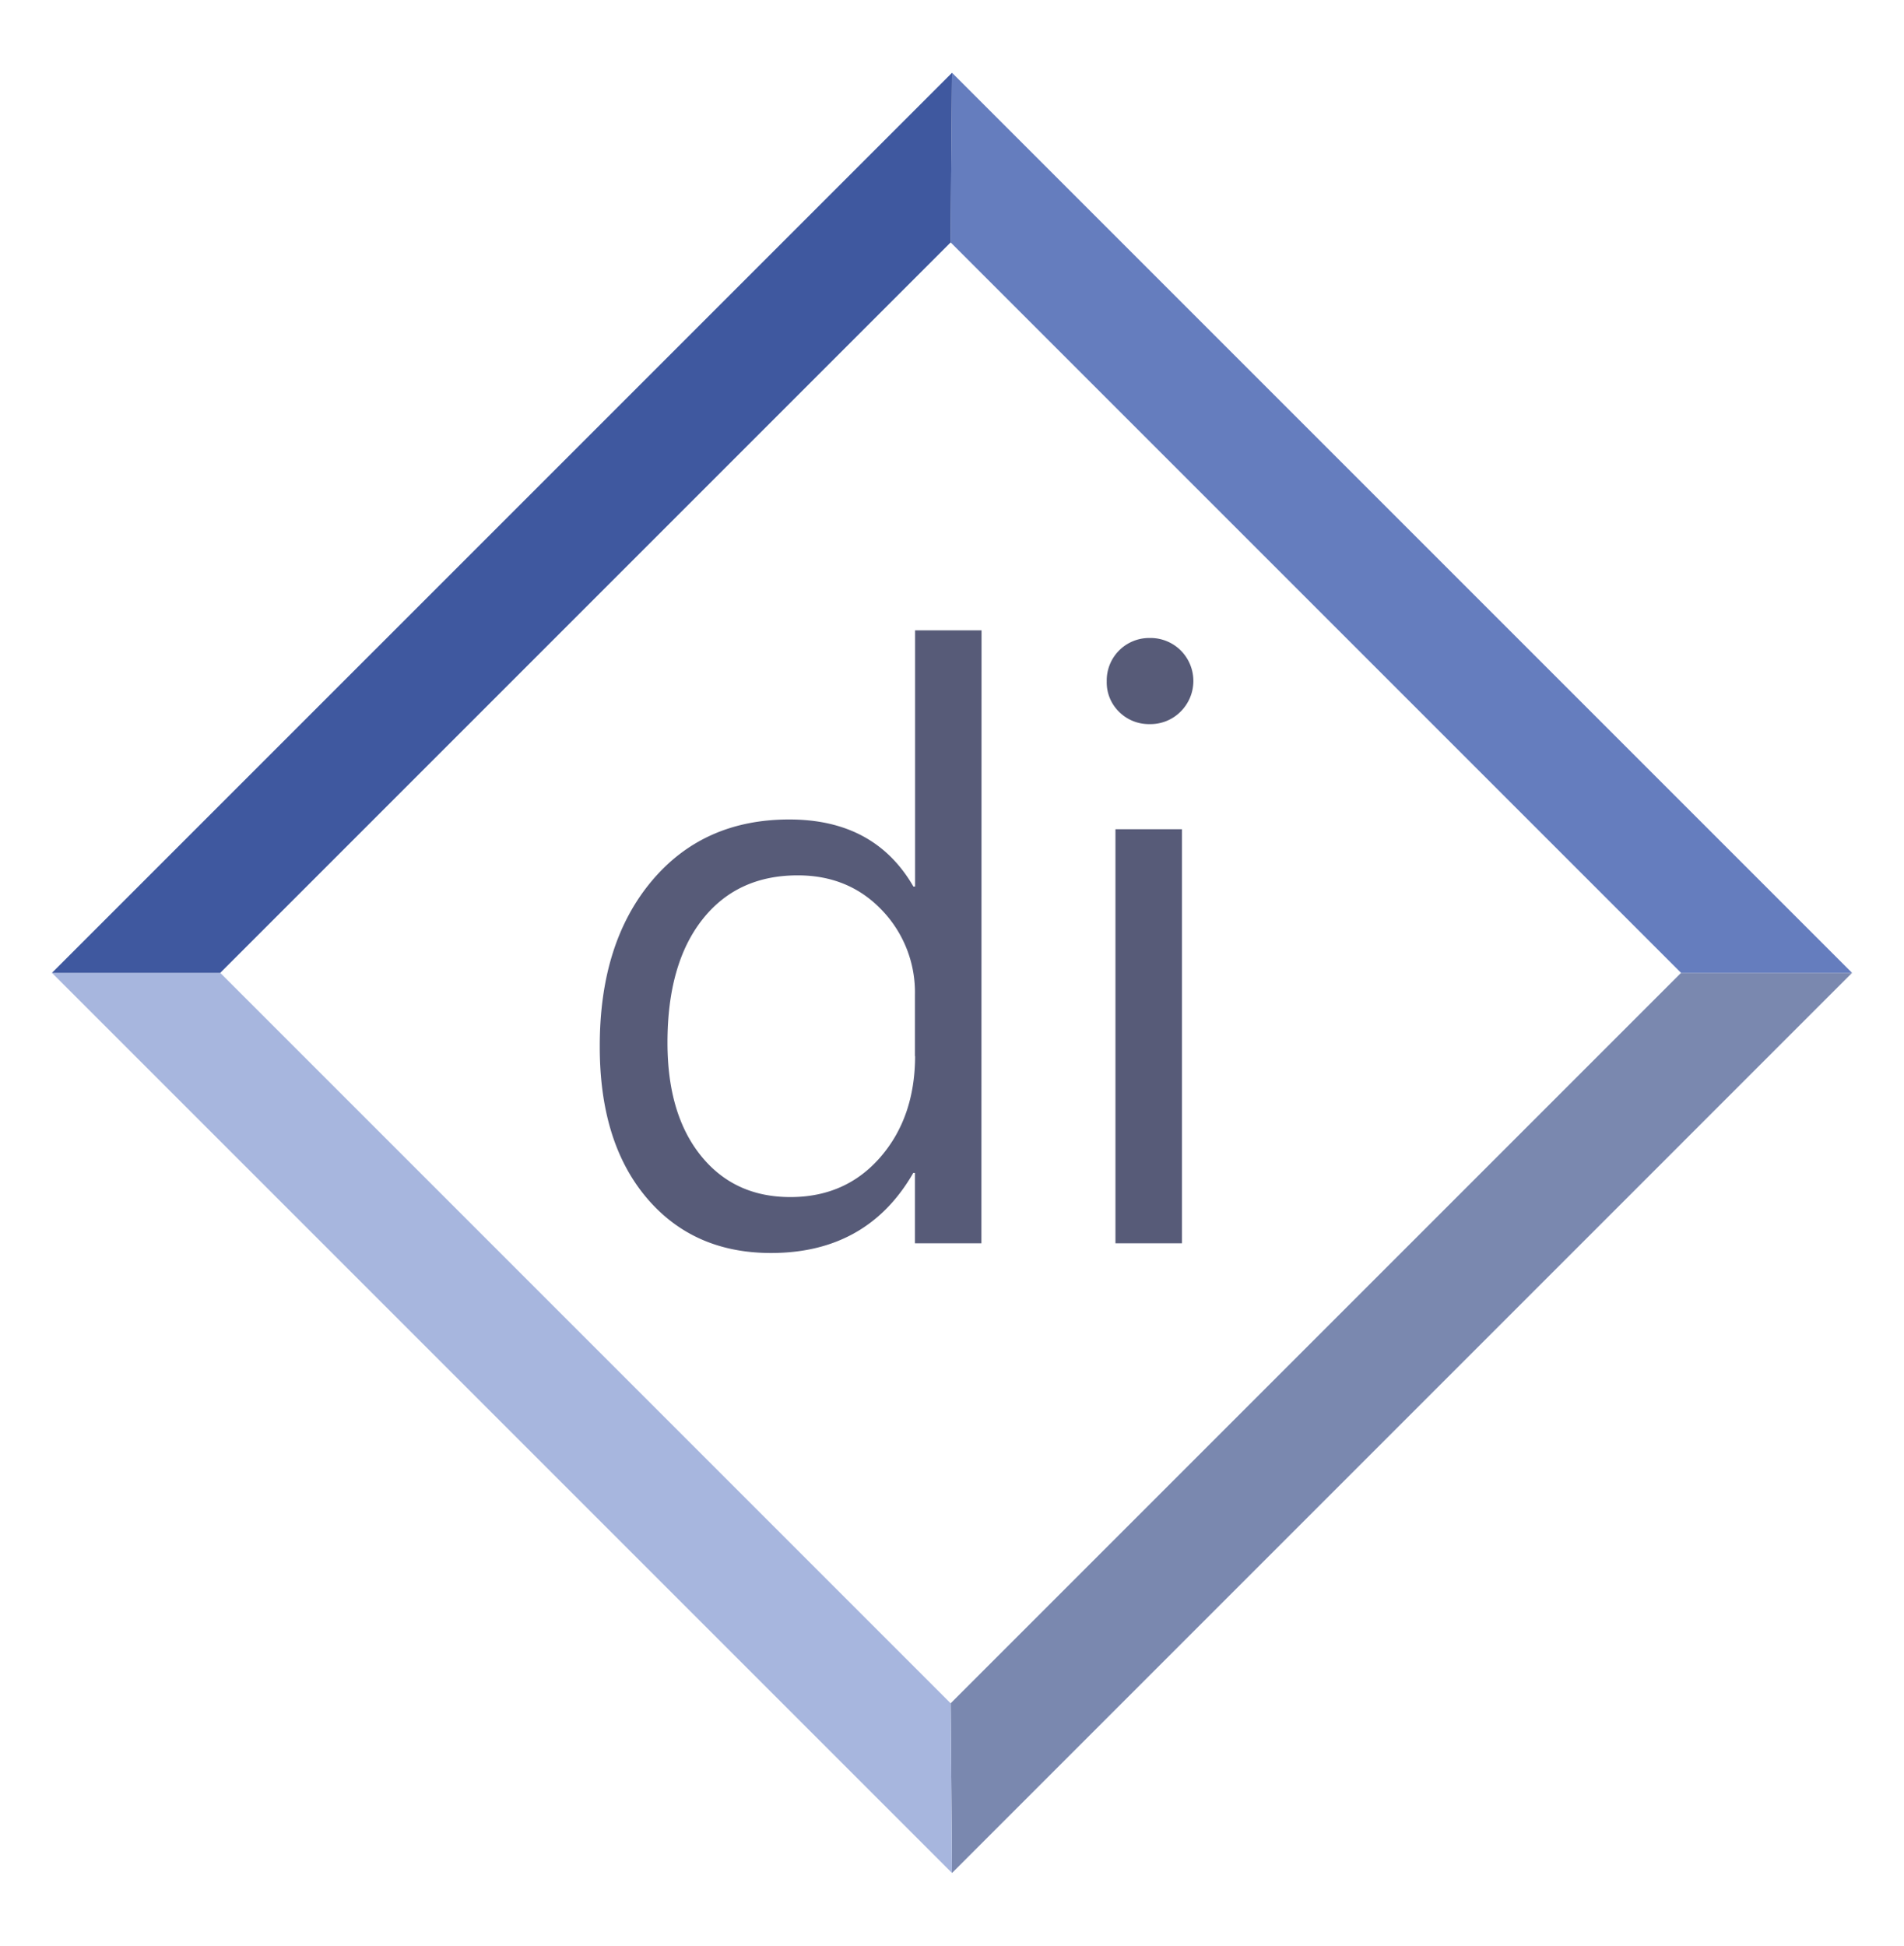 <svg id="di_logo" xmlns="http://www.w3.org/2000/svg" viewBox="0 0 429.65 439.04"><defs><style>.cls-1{fill:none;}.cls-2{fill:#7a88af;}.cls-3{fill:#657dbe;}.cls-4{fill:#a7b6de;}.cls-5{fill:#3f589f;}.cls-6{fill:#575b78;}</style></defs><g id="di_box"><rect class="cls-1" x="97.98" y="102.98" width="233.09" height="233.09" transform="translate(-92.39 215.99) rotate(-45)"/><polygon class="cls-2" points="379.34 219.52 214.52 384.34 214.83 422.63 417.93 219.52 379.34 219.52"/><polygon class="cls-3" points="379.34 219.52 417.93 219.52 214.83 16.42 214.52 54.7 379.34 219.52"/><polygon class="cls-4" points="49.7 219.52 11.72 219.52 214.83 422.63 214.52 384.34 49.7 219.52"/><polygon class="cls-5" points="214.52 54.7 214.83 16.42 11.72 219.52 49.7 219.52 214.52 54.7"/></g><g id="di_stroke"><path class="cls-6" d="M221.46,280.54h-15V264.66h-.37q-10.4,18.07-32.11,18.07-17.61,0-28.15-12.55T135.34,236q0-23.18,11.67-37.14t31.11-13.95q19.26,0,28,15.14h.37V142.23h15Zm-15-42.24V224.52A26.76,26.76,0,0,0,199,205.36q-7.49-7.85-19-7.84-13.68,0-21.53,10t-7.85,27.74q0,16.14,7.53,25.5t20.21,9.35q12.49,0,20.3-9T206.5,238.3Z"/><path class="cls-6" d="M259.41,163.39a9.5,9.5,0,0,1-6.84-2.73,9.28,9.28,0,0,1-2.83-6.94,9.58,9.58,0,0,1,9.67-9.76,9.67,9.67,0,0,1,7,2.78,9.74,9.74,0,0,1,0,13.83A9.58,9.58,0,0,1,259.41,163.39Zm7.3,117.15h-15V187.11h15Z"/></g></svg>